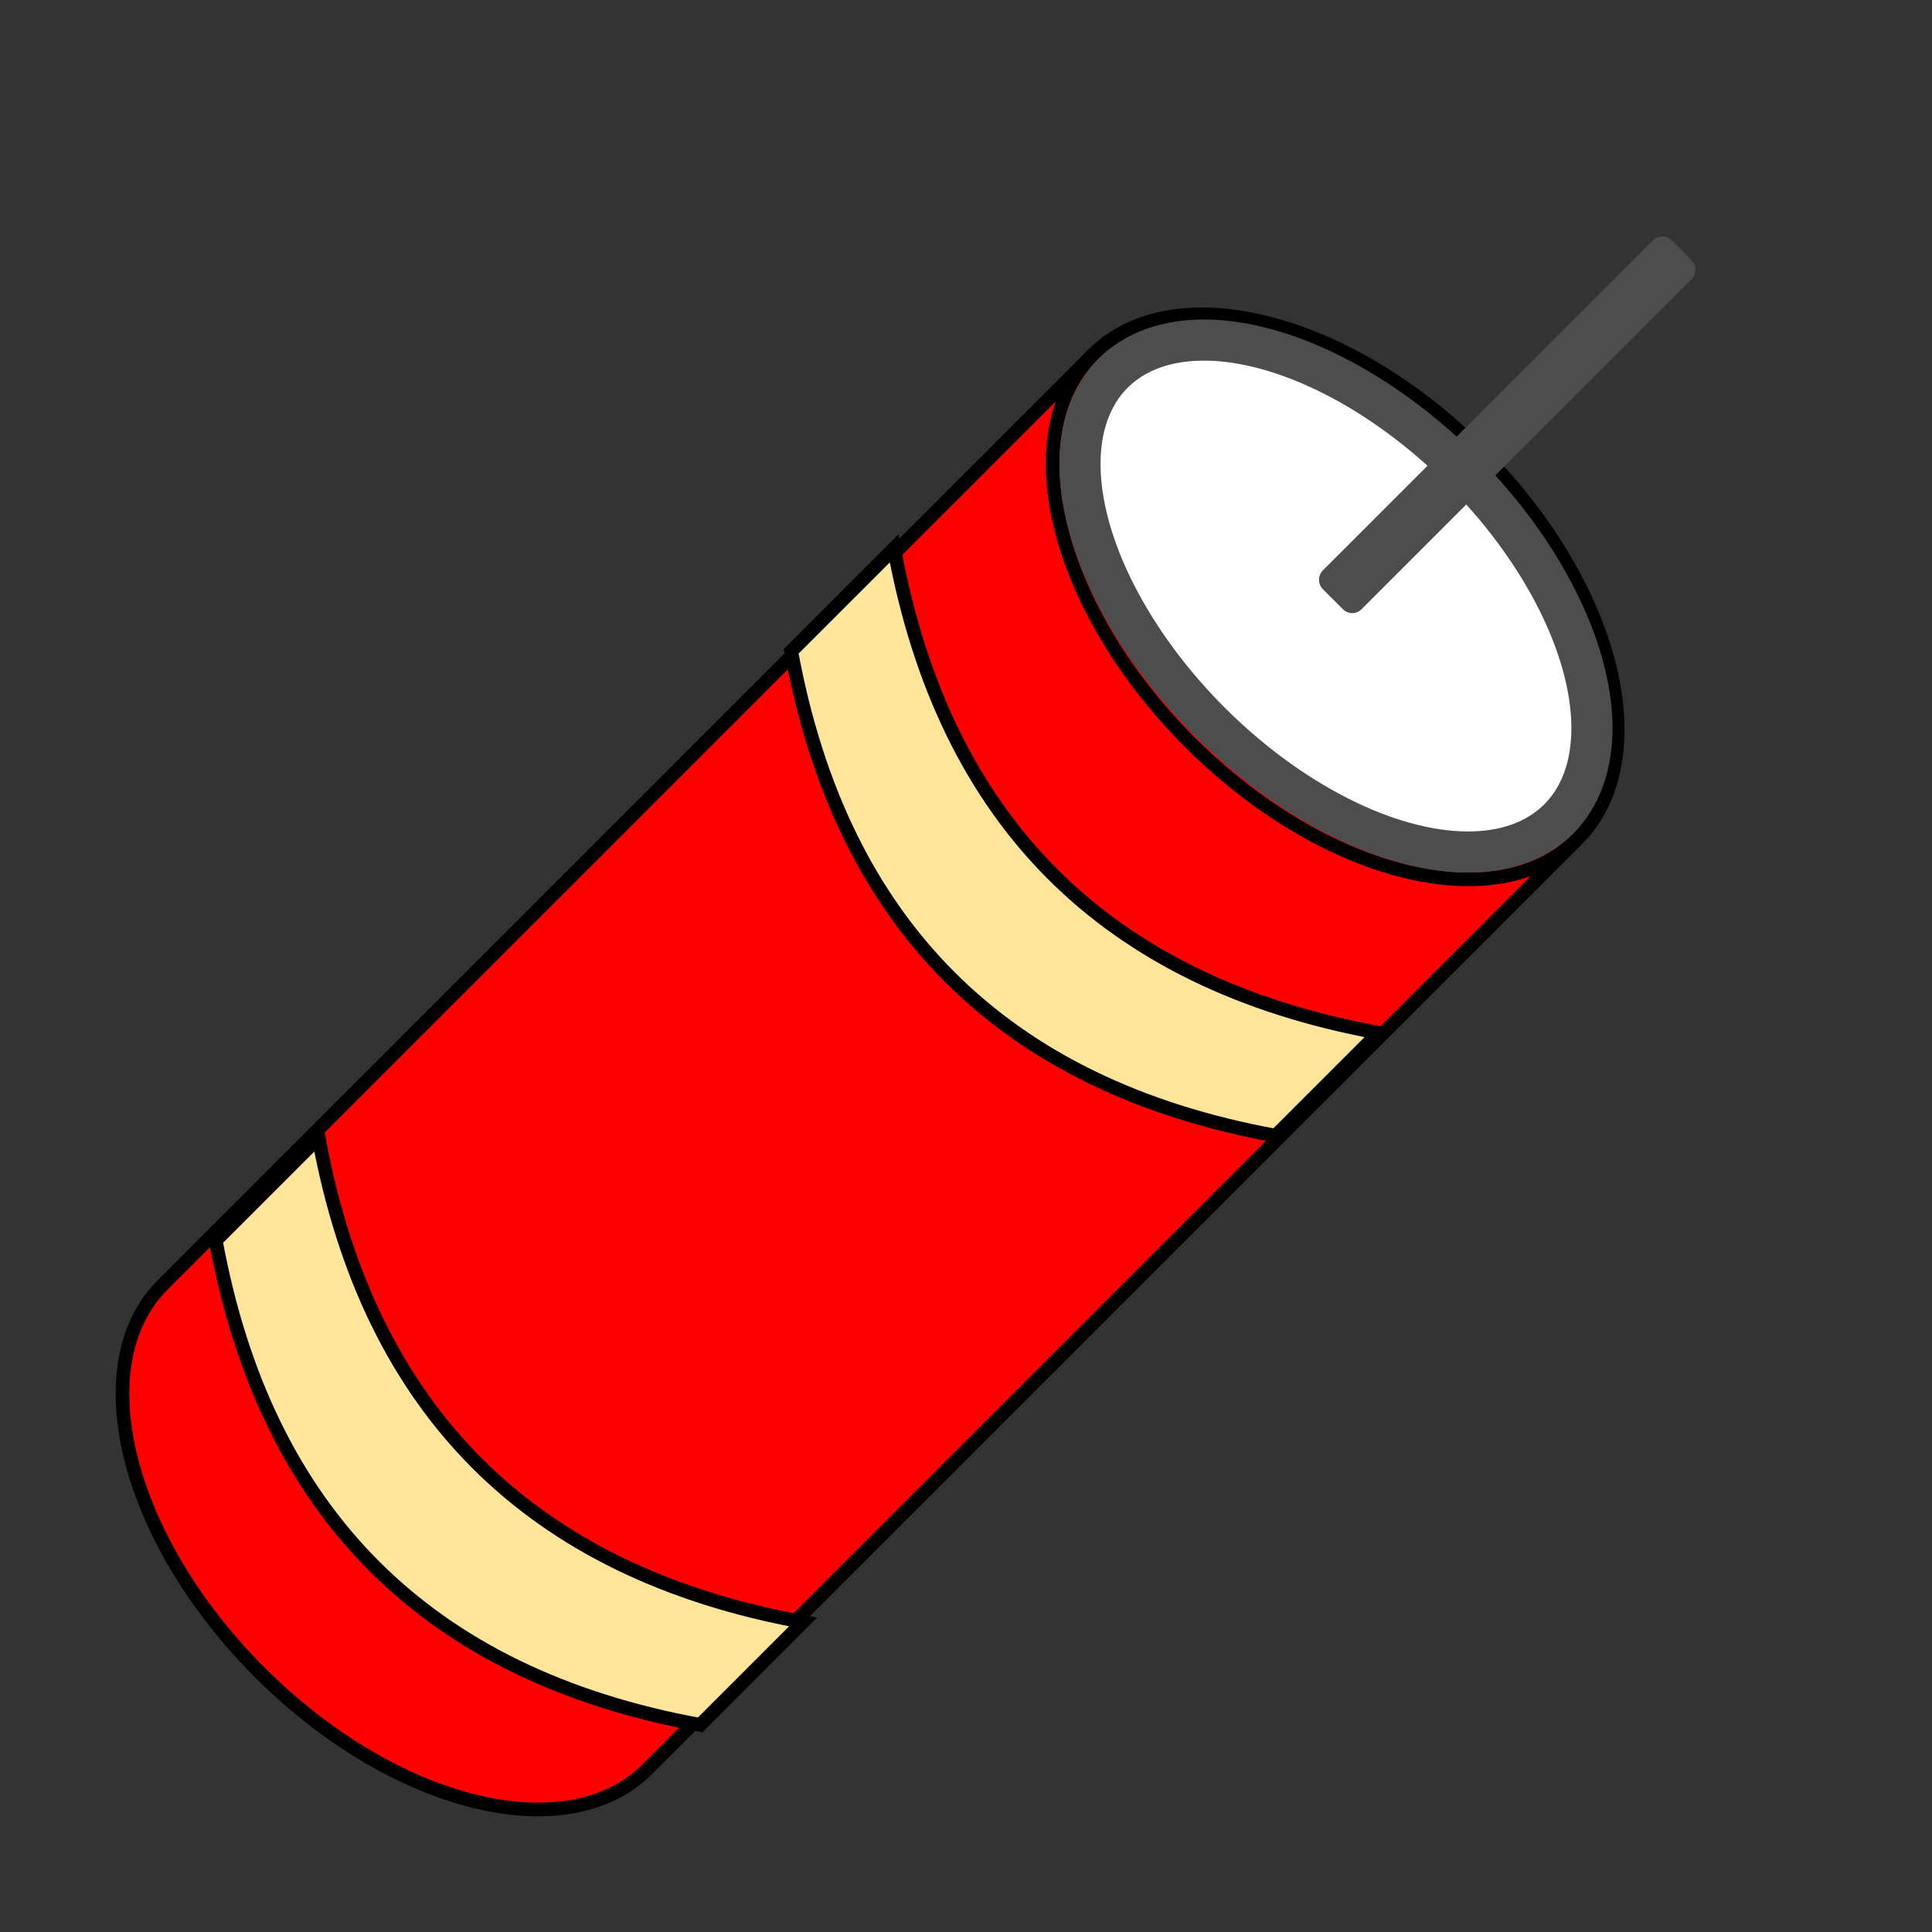 <svg host="65bd71144e" xmlns="http://www.w3.org/2000/svg" xmlns:xlink="http://www.w3.org/1999/xlink" version="1.1" width="141px" height="141px" viewBox="-0.5 -0.5 141 141" content="&lt;mxfile&gt;&lt;diagram name=&quot;第 1 页&quot; id=&quot;i-vwjyasqtkIlWVNMqn4&quot;&gt;5ZbLjpswFIafhmUijLmE7eTSWUzVRRZVV5UDDlgxmDGmSfr0NbFN8ABiFsOqRIrM7yvff84BB26L2zeOqvw7SzF1PDe9OXDneF4YuvK/Fe5KgBFQQsZJqqSecCR/sS02JMW1JQnGqCCVLSasLHEiLA1xzq72sDOj9qYVyvBAOCaIDtWfJBW5Ujde9NRfMclyszMIY9VTIDNYA6hzlLJrT4J7B245Y0K1itsW0xadwaLmHSZ6u4NxXIrPTIBqwh9EG/1s+lzibh4246ypHPjCmUCCsFKqfiDv9UzMBb6NUUcns4I7PBXonlWGCGYFFvwuh+iFglDN0NEB9CmvT9aBu3ZdP35egRqS97H7ehmk7c66jZ5EZENDGQd0OL1ke/9y+OUW75Dvfwvy5q3APDVpbNU2kzslZYo5lMSuORH4WKGk7bjKxJBaLgq59Q7I5ok1cmT6duoElFxa+mX6oxFyGaz1WuUDaF04E0q3jDL+2BYeDq68Jt3qWwAnDJx0ZRXZrkQjroy44C3lQjTvglxF1gQ8z74WnF26ZG7NqjAn8pyYt5NImUnZ7Qb2iPu79rcMcS+2iMNhHpgQ7xNfDDj4RLUwcZ8igY6C8UclnaN/JjdsqjywUa4eLHXEb9ahF1tJP5IA+yCOvwg/sPD73gA/iNfeSOUxefD1DoTzDnBVRjTKWfIWvS6Yp8M8o6iuTTKYt9dCFSeEdsUJBwbAIXwYLATfvMf+l/BffYj/TbBg/Mvb51fPo6/35Qj3/wA=&lt;/diagram&gt;&lt;/mxfile&gt;">
    <rect x="-0.5" y="-0.5" width="141" height="141" fill="#333333" stroke="none"/>
    <defs/>
    <g>
        <path d="M 38 29 C 38 20.72 49.19 14 63 14 C 69.63 14 75.99 15.58 80.68 18.39 C 85.37 21.21 88 25.02 88 29 L 88 125 C 88 133.28 76.81 140 63 140 C 49.19 140 38 133.28 38 125 Z" fill="#ff0000" stroke="rgb(0, 0, 0)" stroke-miterlimit="10" transform="rotate(45,63,77)" pointer-events="none"/>
        <path d="M 88 29 C 88 37.28 76.81 44 63 44 C 49.19 44 38 37.28 38 29" fill="none" stroke="rgb(0, 0, 0)" stroke-miterlimit="10" transform="rotate(45,63,77)" pointer-events="none"/>
        <ellipse cx="97" cy="43" rx="23" ry="13" fill="rgb(255, 255, 255)" stroke="#4d4d4d" stroke-width="3" transform="rotate(45,97,43)" pointer-events="none"/>
        <path d="M 74.63 39 L 85.25 39 Q 67.99 64 85.25 89 L 74.63 89 Q 57.37 64 74.63 39 Z" fill="#ffe599" stroke="rgb(0, 0, 0)" stroke-miterlimit="10" transform="rotate(-45,75.63,64)" pointer-events="none"/>
        <rect x="108" y="13" width="3" height="35" rx="0.45" ry="0.45" fill="#4d4d4d" stroke="#4d4d4d" transform="rotate(45,109.5,30.5)" pointer-events="none"/>
        <path d="M 32.63 82 L 43.25 82 Q 25.99 107 43.25 132 L 32.63 132 Q 15.37 107 32.63 82 Z" fill="#ffe599" stroke="rgb(0, 0, 0)" stroke-miterlimit="10" transform="rotate(-45,33.63,107)" pointer-events="none"/>
    </g>
</svg>